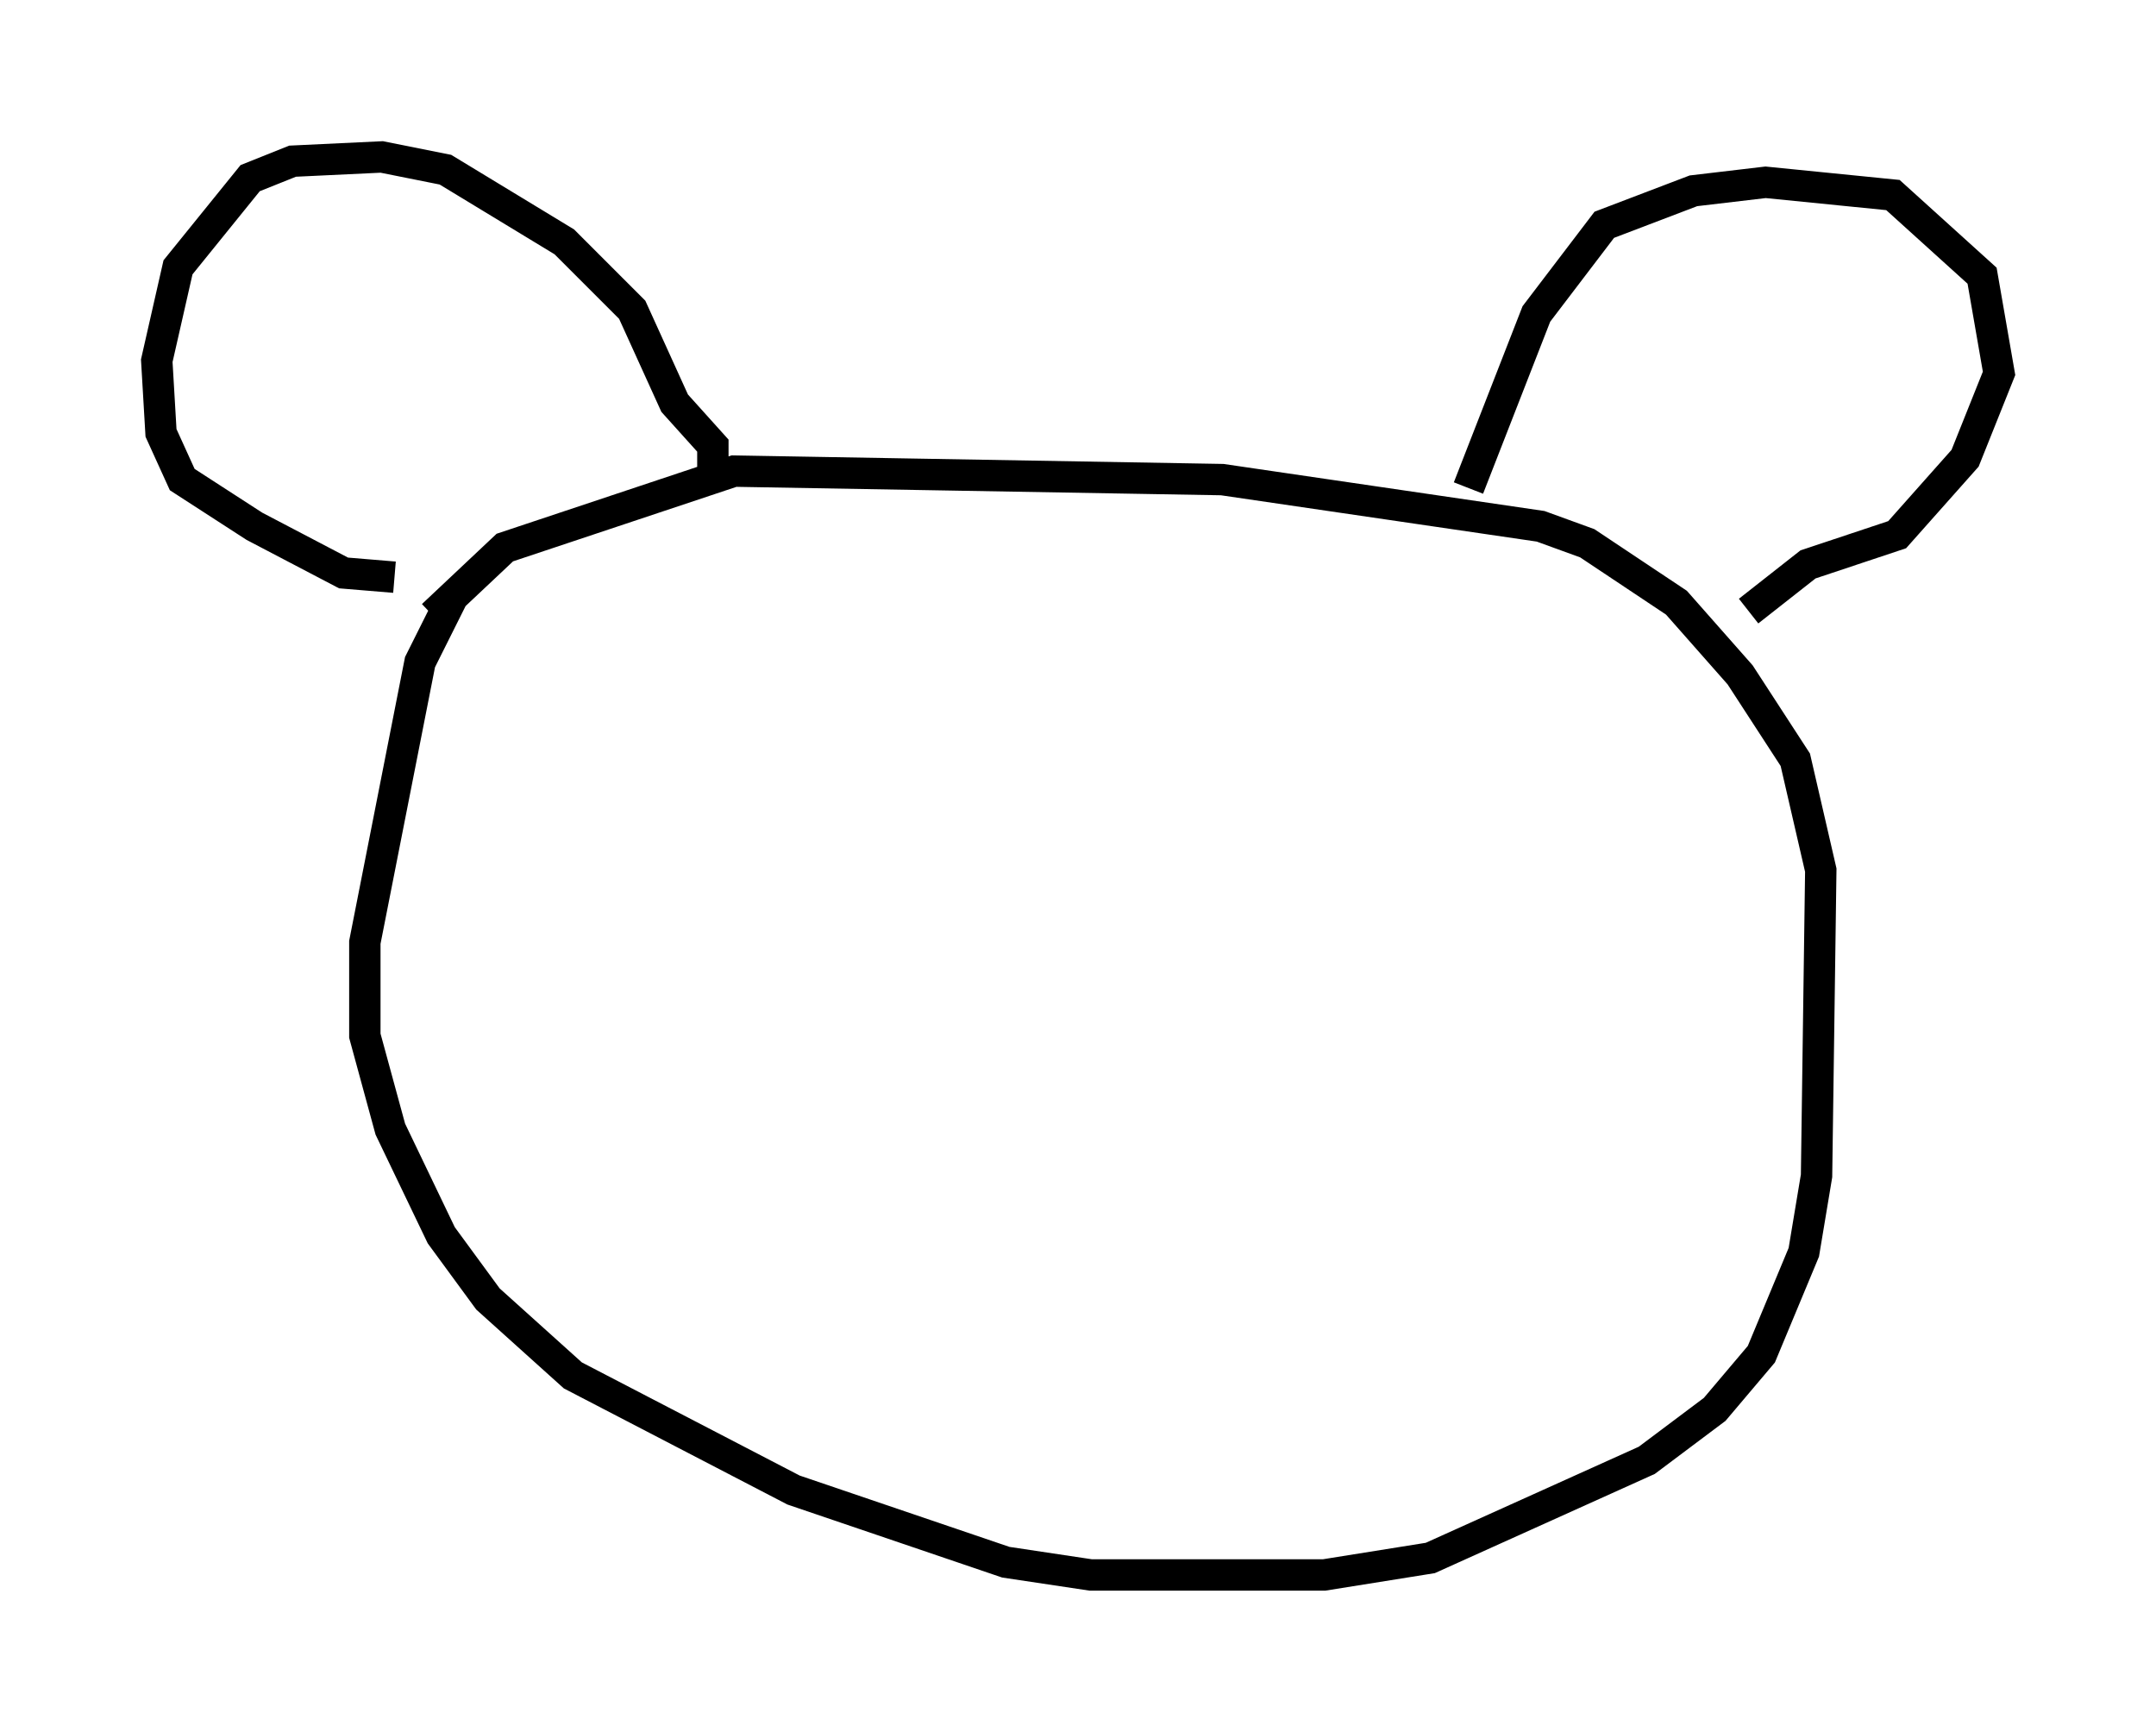 <?xml version="1.0" encoding="utf-8" ?>
<svg baseProfile="full" height="55.196" version="1.1" width="68.727" xmlns="http://www.w3.org/2000/svg" xmlns:ev="http://www.w3.org/2001/xml-events" xmlns:xlink="http://www.w3.org/1999/xlink"><defs /><rect fill="white" height="55.196" width="68.727" x="0" y="0" /><path d="M15.69, 17.99 m-1.218, 0.947 l-1.083, 2.165 -1.759, 8.931 l0.0, 2.977 0.812, 2.977 l1.624, 3.383 1.488, 2.03 l2.706, 2.436 7.036, 3.654 l6.766, 2.3 2.706, 0.406 l7.442, 0.0 3.383, -0.541 l6.901, -3.112 2.165, -1.624 l1.488, -1.759 1.353, -3.248 l0.406, -2.436 0.135, -9.743 l-0.812, -3.518 -1.759, -2.706 l-2.03, -2.3 -2.842, -1.894 l-1.488, -0.541 -10.149, -1.488 l-15.561, -0.271 -7.307, 2.436 l-2.3, 2.165 m8.931, -4.736 l0.0, -0.677 -1.218, -1.353 l-1.353, -2.977 -2.165, -2.165 l-3.789, -2.3 -2.03, -0.406 l-2.842, 0.135 -1.353, 0.541 l-2.3, 2.842 -0.677, 2.977 l0.135, 2.3 0.677, 1.488 l2.3, 1.488 2.842, 1.488 l1.624, 0.135 m34.235, -2.842 l2.165, -5.548 2.165, -2.842 l2.842, -1.083 2.3, -0.271 l4.059, 0.406 2.842, 2.571 l0.541, 3.112 -1.083, 2.706 l-2.165, 2.436 -2.842, 0.947 l-1.894, 1.488 " fill="none" stroke="black" stroke-width="1" /></svg>